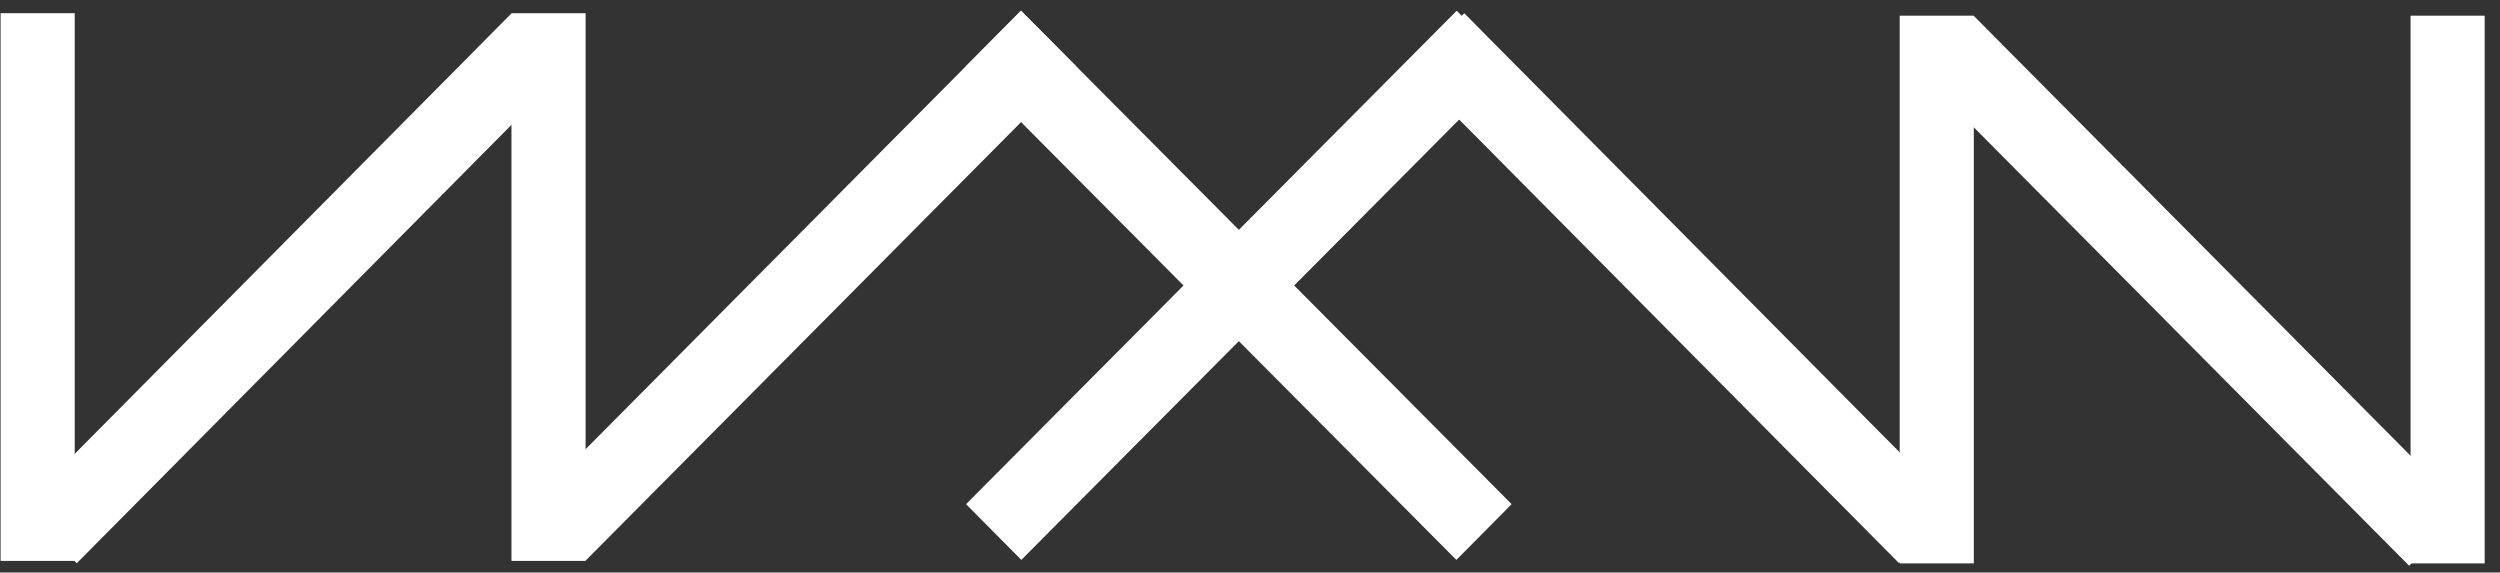 <svg width="131" height="30" viewBox="0 0 131 30" fill="none" xmlns="http://www.w3.org/2000/svg">
<rect x="0" y="0" width="131" height="30" fill="#333333" stroke="none"/>
<rect width="4.113" height="36.469" transform="matrix(0.704 0.71 -0.704 0.71 26.801 0.701)" fill="white"/>
<rect width="4.113" height="36.469" transform="matrix(0.705 0.71 -0.705 0.71 53.499 0.562)" fill="white"/>
<rect width="4.113" height="36.469" transform="matrix(-0.704 0.71 0.705 0.709 53.499 0.562)" fill="white"/>
<rect width="4.113" height="36.469" transform="matrix(0.704 0.71 -0.705 0.709 76.332 0.562)" fill="white"/>
<rect x="0.031" y="0.691" width="3.884" height="28.7" fill="white"/>
<rect x="26.801" y="0.692" width="3.884" height="28.7" fill="white"/>
<rect width="4.113" height="36.469" transform="matrix(-0.705 0.71 0.705 0.71 103.427 0.831)" fill="white"/>
<rect width="4.113" height="36.469" transform="matrix(-0.704 0.71 0.704 0.71 76.727 0.693)" fill="white"/>
<rect width="3.884" height="28.7" transform="matrix(-1 0 0 1 130.197 0.822)" fill="white"/>
<rect width="3.884" height="28.7" transform="matrix(-1 0 0 1 103.427 0.822)" fill="white"/>
</svg>
